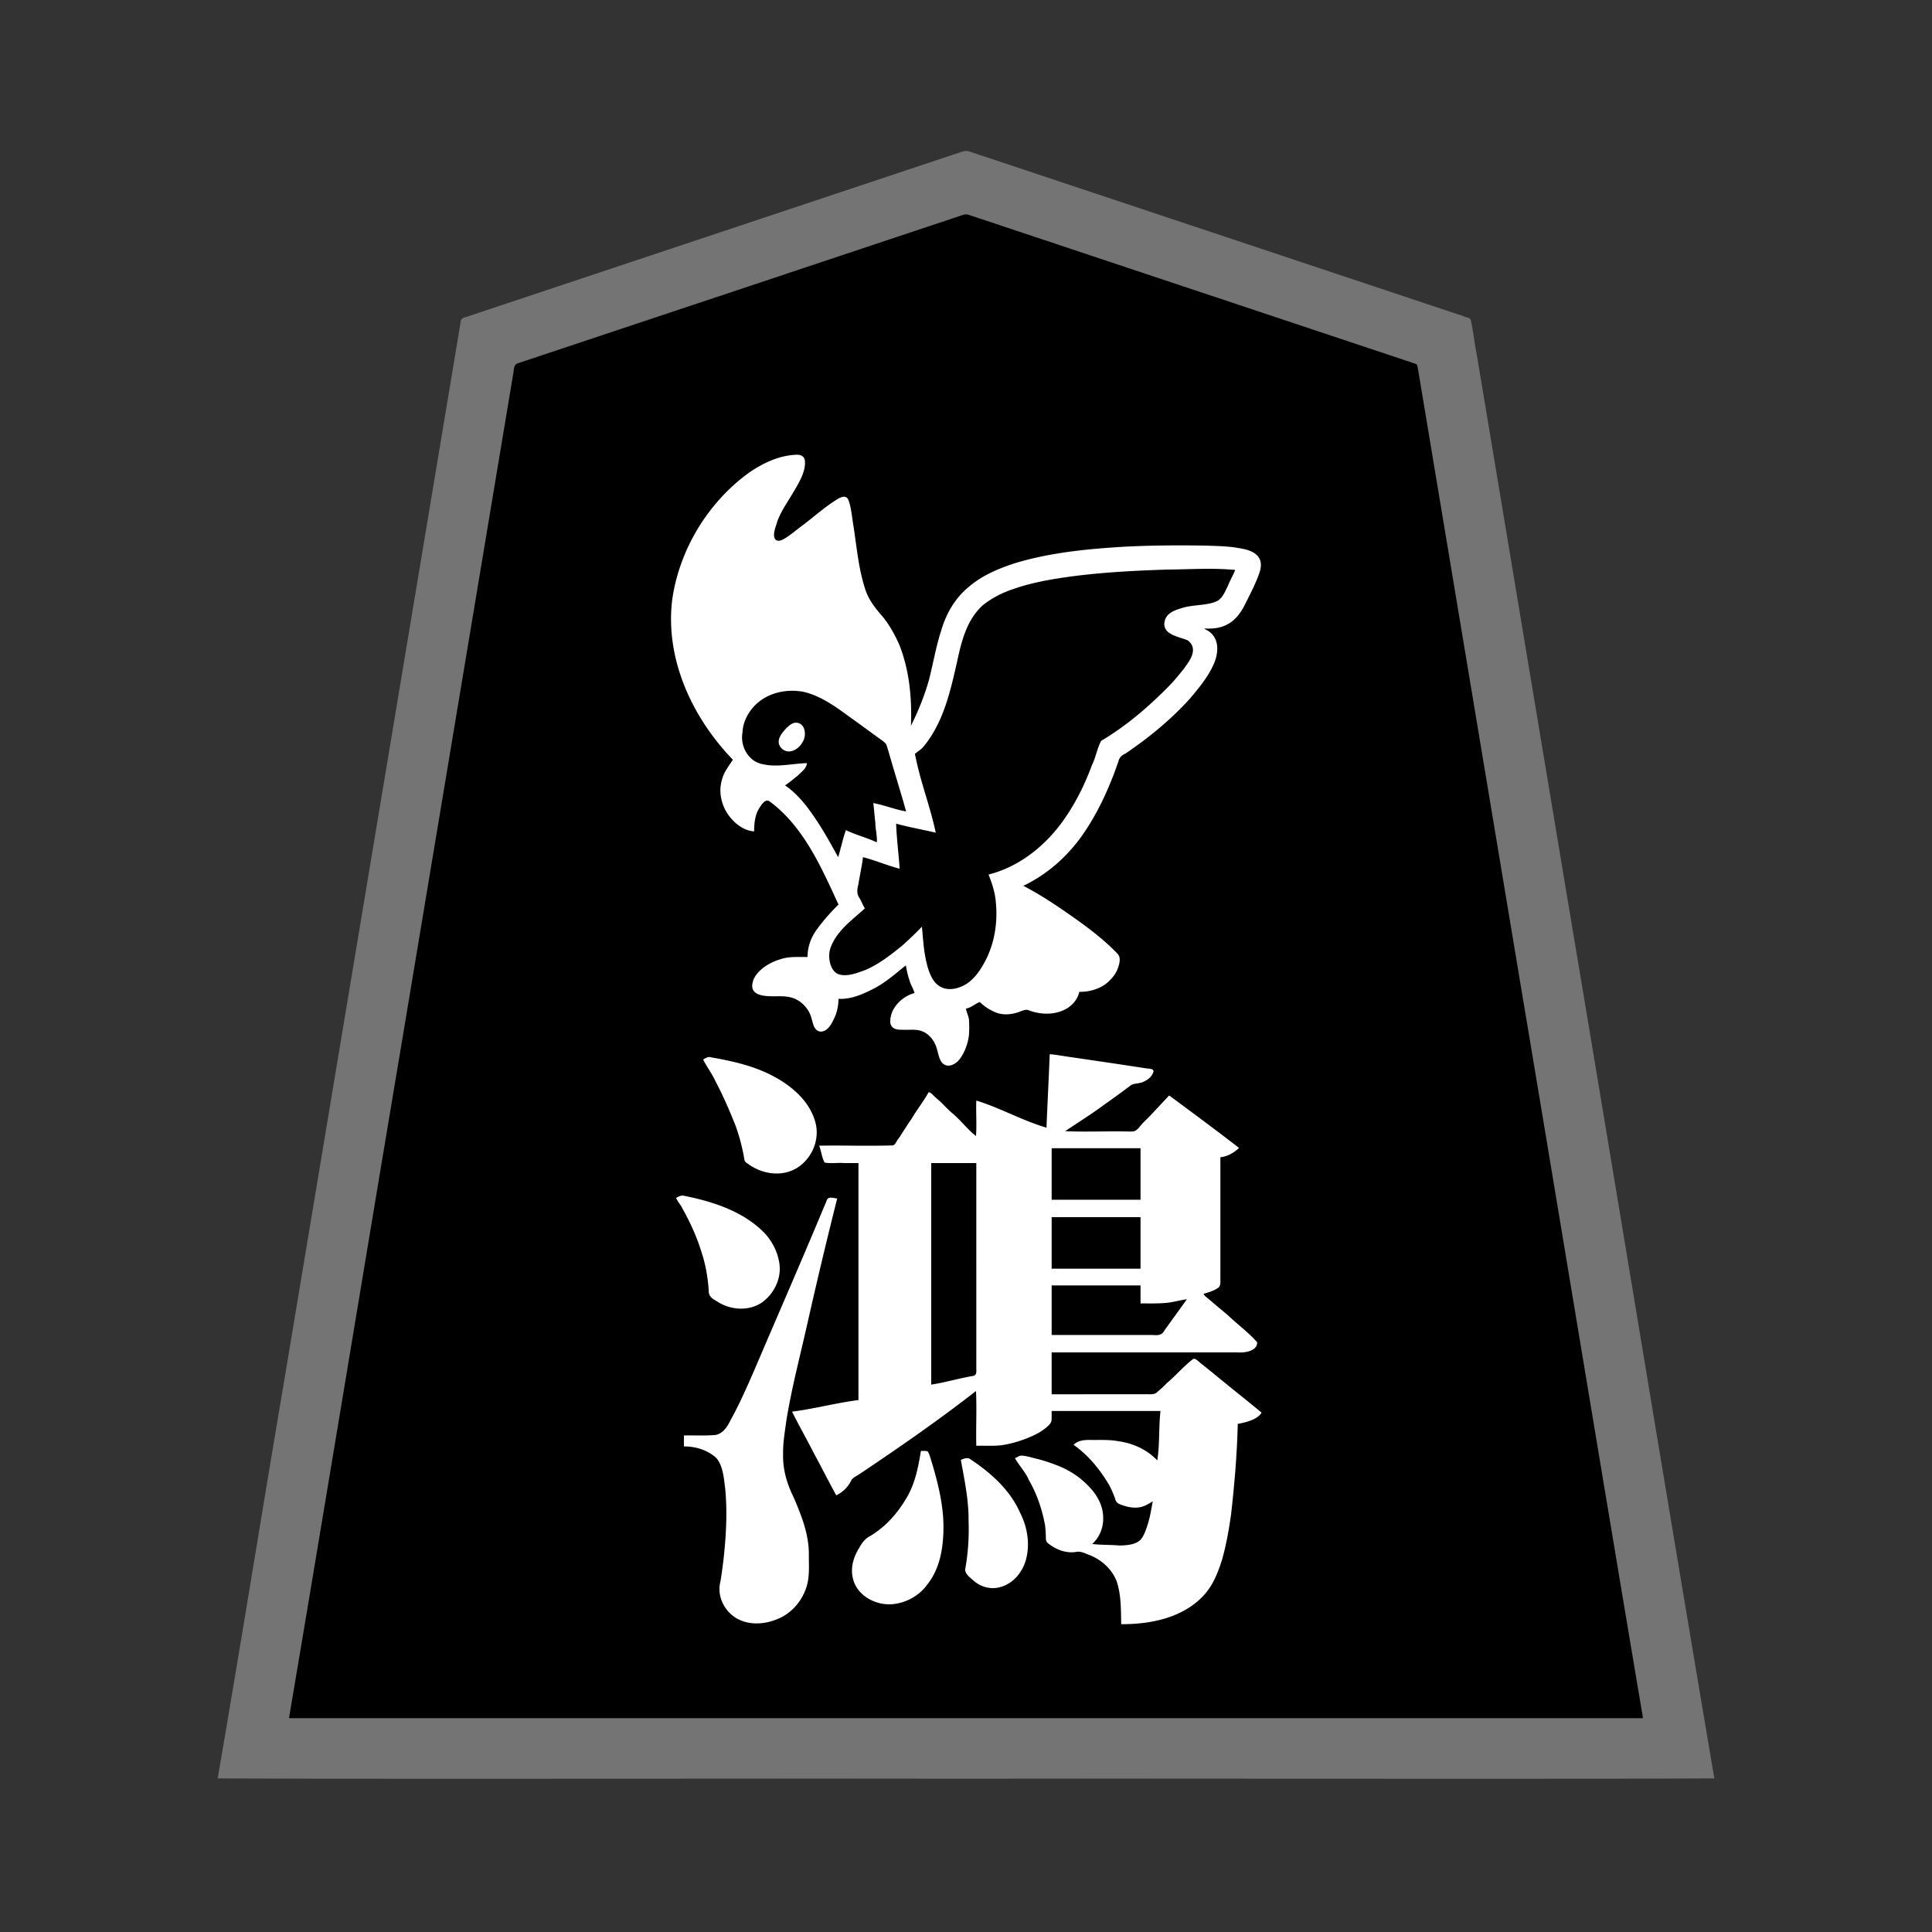 <svg xmlns="http://www.w3.org/2000/svg" width="3000" height="3000"><rect width="100%" height="100%" fill="#333333" stroke="none"/><path d="M338 2761.5c387.06 1.426 774.925-.26 1162.15.5 387.224-.76 774.71.926 1161.85-.5-77.265-456.459-152.125-914.01-228.874-1370.691-28.417-170.851-56.988-341.657-85.4-512.497-12.491-74.824-24.942-149.684-37.431-224.508-5.828-35.176-11.741-70.32-17.569-105.492-3.54-17.097-4.968-34.714-9.072-51.664-1.3-3.941-8.915-3.966-11.797-5.85-133.175-44.44-266.372-88.79-399.558-133.193-116.482-38.867-233.005-77.647-349.48-116.505-6.56-1.974-12.94-4.527-19.527-6.382-6.558-1.31-12.878 2.396-19.017 4.029-100.339 33.452-200.674 66.889-301.01 100.324-87.802 29.33-175.659 58.504-263.446 87.829-38.52 12.817-77.015 25.657-115.52 38.495-18.005 5.974-35.995 12.026-54 18-8.822 2.95-17.652 5.903-26.471 8.83-4.346 1.012-8.371 2.451-8.57 8.208-90.761 544.76-181.624 1089.514-272.367 1634.27-35.423 208.458-69 418.87-104.891 626.797m112-95c349.66 1.426 700.125-.26 1049.95.5 349.946-.76 700.184.926 1050.05-.5-71.115-419.63-139.844-840.338-210.448-1260.2-26.214-157.169-52.393-314.328-78.582-471.499a856355 856355 0 0 0-34.418-206.502c-5.388-32.32-10.783-64.67-16.17-96.99-2.588-15.664-5.232-31.299-7.827-46.958-.793-4.36-1.427-8.742-2.21-13.102-.428-4.863-4.85-6.193-8.474-7.135-122.028-40.638-244.03-81.373-366.052-122.014-106.682-35.522-213.343-71.109-320.006-106.667-6.525-2.525-11.758-.06-17.468 1.947-92.703 30.905-185.37 61.816-278.08 92.691-81.01 26.99-161.996 54.033-243 81-35.467 11.86-70.965 23.65-106.438 35.486-16.678 5.533-33.31 11.15-49.99 16.655-3.243 1.458-10.117 2.375-10.586 5.954-85.805 510.194-170.013 1020.748-255.437 1531.015-32.076 188.3-62.276 378.547-94.814 566.319" style="fill:#747474;fill-rule:evenodd;stroke:none"/><path d="M1136 1179.332c-2 5.47-6.886 9.454-9.084 14.876-10.514 17.77-12.268 44.612-2.98 61.633 7.913 18.552 28.83 36.366 48.064 36.159-.343-18.01 4.164-36.809 18.5-49 40.543 27.66 66.417 71.48 87.677 114.366 4.976 11.057 11.39 23.739 16.09 33.818 1.716 4.25 4.442 8.233 5.24 12.766-19.884 23.148-46.803 47.484-46.507 81.05-12.426.283-25.196-.916-37.409 2.122-16.441 4.298-32.607 12.307-42.853 26.383-4.854 6.438-7.501 16.95-4.631 24.085 3.766 7.897 15.02 9.753 22.614 10.124 12.105 1.086 24.562-1.023 36.46 2.102 11.062 2.736 20.208 10.38 26.371 19.72 4.997 7.207 6.368 17.504 9.24 24.786 2.578 7.034 8.748 9.917 15.381 8.207 9.628-1.5 15.4-14.739 18.698-21.383 4.132-9.157 6.043-19.154 6.129-29.146 20.306.99 39.21-7.74 56.785-16.931 16.227-9.805 32.006-20.914 45.715-34.069 3.2 13.398 6.09 27.55 13.5 39.5-12.438 4.29-25.897 13.784-31.946 24.44-5.53 8.876-12.72 33.545 7.242 34.812 15.158.867 36.118-4.043 49.665 11.739 5.409 5.863 8.695 13.466 10.687 21.085 2.099 7.346 3.32 17.625 11.484 22.08 20.11 5.98 28.238-12.847 34.806-27.112 5.523-15.928 6.94-37.03 3.015-52.082-.689-2.827-2.37-5.873-2.953-8.462 4.117-.483 7.595-3.102 11.334-4.68 3.497-1.425 7.646-5.005 10.51-2.715 11.163 8.5 23.469 17.16 38.357 16.376 6.197.436 12.311-.44 18.191-2.373 4.43-1.035 9.216-3.707 13.383-4.164 8.01.618 15.353 5.524 23.602 5.269 13.312 1.32 27.316.331 39.174-6.574 10.51-5.658 18.868-15.266 21.449-27.139 16.126.761 35.456-5.63 45.894-16.394 5.836-5.562 11.073-11.99 13.725-19.717 2.964-7.679 5.23-18.514.231-24.268-18.093-19.225-39.017-35.58-60.366-51.014-27.036-19.62-55.019-38.386-84.484-54.107 38.845-18.839 71.3-49.311 94.906-85.361 18.122-27.393 32.19-57.158 43.938-87.756 2.2-6.036 4.298-12.087 6.562-18.088 2.214-9.844 15.127-15.317 24.342-22.149 33.263-23.29 63.505-50.617 90.646-80.68 12.42-14.533 25.963-32.798 33.166-48.906 7.438-16.316 10.43-44.007-10.56-55.06 13.293-1.063 27.701-2.057 38.537-11.17 16.021-12.5 23.321-32.171 32.101-49.684 7.358-17.986 21.78-40.997 6.633-56.215-12.7-10.587-33.53-11.156-47.662-12.62-18.807-1.68-37.75-1.628-56.61-1.811-54.301-.294-108.692.566-162.7 6.588-31.56 2.836-62.74 8.327-93.437 16.045-42.702 11.05-87.186 30.214-112.544 68.392-26.305 38.726-27.164 87.675-41.704 130.644-5.868 17.87-12.599 35.54-21.114 52.331-1.141-40.857-3.158-83.072-19.722-121.352-6.837-14.896-14.733-29.323-25.122-42.088-9.969-11.631-20.113-23.643-25.508-38.195-10.514-28.693-14.493-64.691-18.344-92.224-1.92-13.586-3.703-27.202-6.253-40.678-1.641-5.766-2.94-14.971-9.683-15.236-11.284-.085-21.83 10.87-30.704 16.232-17.032 13.348-33.777 27.107-51.141 40.013-3.765 2.931-7.634 5.708-11.672 8.239-3.535 1.738-7.809 5.052-12.273 2.965-7.05-5.84.243-19.95 1.66-26.313 5.558-15.846 15.433-29.594 23.906-43.903 6.932-12.494 16.323-27.145 18.91-40.225.87-6.645 1.258-15.466-3.242-19.725-5.574-3.473-12.475-2.394-18.61-1.892-22.522 2.364-43.576 12.236-62.312 24.442-55.919 38.098-96.181 97.573-115.647 161.892-15.195 52.47-12.183 109.45 6.011 160.774 17.033 47.097 44.579 90.525 79.246 126.606m-86.528 681.784c25.096 44.162 48.113 92.607 50.076 144.595-.353 7.773 4.85 11.334 10.618 14.696 18.544 12.516 43.488 17.434 64.653 8.147 20.192-8.957 34.8-30 36.63-51.943 1.863-17.366-3.956-34.8-12.76-49.504-13.09-19.827-36.408-36.315-55.753-45.646-22.64-11.516-47.36-18.558-72.071-23.988-5.699-1.224-12.98-4.194-19.255.462-1.486.812-2.418 1.63-2.138 3.18M1061 2247c18.27-.061 37.163 5.615 50.665 18.294 10.46 13.428 11.36 31.555 13.486 47.665 3.227 33.823 1.4 68.078-2.057 101.793-1.29 14.046-3.626 27.948-5.695 41.881-6.866 25.087 9.697 51.735 33.107 61.046 21.22 8.756 49.377 3.053 66.95-7.052 16.204-9.58 28.677-24.763 34.891-42.515 6.453-18.104 4.403-37.696 4.646-56.49-.048-30.737-11.646-59.565-23.481-87.311-10.526-20.903-17.218-43.834-16.511-67.412-.238-17.55 3.111-34.864 5.381-52.177 8.286-50.535 21.554-100.1 32.694-150.032 7.227-32.243 15.011-64.332 22.382-96.532 3.871-16.828 8.211-33.544 12.117-50.352 2.879-15.62 9.68-33.33 11.425-47.806-7.066-.575-16.51-5.413-19.077 5.201-2.906 7.058-5.93 14.063-8.976 21.049-27.312 65.378-55.5 130.383-83.453 195.488-14.158 32.236-27.115 65.03-42.672 96.625-4.035 8.285-8.19 16.463-12.718 24.47-4.845 10.814-13.006 24.721-28.835 24.729-14.729.968-29.535.054-44.269.438zm30-603c.254 6.197 5.946 11.68 8.195 16.53 21.784 39.984 42.606 81.546 52.859 126.242 2.162 5.822 1.51 14.045 4.208 18.043 15.129 13.811 35.859 19.62 55.89 18.074 20.097-1.282 38.676-13.441 48.098-31.205 10.934-18.067 11.292-41.739 3.078-60.797-11.614-28.03-36.466-47.073-62.228-61.265-27.172-13.995-57.219-21.942-87.146-27.301-4.064-.611-8.101-1.568-12.201-1.907-3.963-.936-7.885 2.752-10.753 3.586m163-460c.753 8.472-7.705 15.473-13.177 20.476-5.982 5.37-12.752 9.796-18.823 15.024 18.18 13.914 32.739 31.64 45.165 50.78 11.915 18.377 23.476 37.17 33.335 56.72 3.37-4.659 3.549-12.958 6.102-19.16 1.744-6.422 3.795-13.949 5.398-19.84 16.659 4.73 32.467 12.806 49 18-2.431-19.94-3.575-40.063-6-60 17.143 1.425 32.93 10.2 50 12-6.866-26.585-15.77-52.75-23.2-79.198-2.802-8.81-5.027-22.388-11.755-27.015-27.507-19.575-54.324-40.152-82.51-58.749-14.665-8.768-30.523-17.34-47.938-18.751-17.512-1.387-35.708 1.083-51.085 10.103-24.104 13.612-46.901 50.36-28.643 83.164 9.097 16.676 26.27 19.27 43.255 20.358 17.062.136 33.885-3.53 50.876-3.912m-45.942-32.228c-.26 9.264 8.175 16.598 16.886 16.14 10.69.125 19.51-8.065 23.684-17.241 4.343-9.578 3.992-28.65-12.07-29.588-7.134-.602-14.871 6.509-18.728 10.901-4.626 5.619-9.938 11.741-9.772 19.788M1514.5 2162c1.426 27.812-.26 56.091.5 84 13.044-.398 26.184.61 39.18-.632 17.9-2.159 35.06-7.925 51.421-15.26 7.431-3.493 14.62-7.765 20.828-13.16 3.344-2.952 7.013-6.32 7.416-11.046.314-4.634.048-9.27.155-13.902h167c-2.083 12.153-.635 24.723-2.115 36.963-.673 6.183-1.291 12.35-1.364 18.574-.788 5.735.37 13.037-2.021 17.463-16.594-20.049-44.153-26.959-68.71-29.441-14.296-.73-28.686-.679-42.99-.244-6.448-.07-12.474.46-17.05 7.05-1.118 2.606 3.898 5.043 5.223 6.606 2.544 1.868 5.067 3.791 7.38 5.93 20.187 19.127 38.51 40.916 48.978 67.022 2.168 4.611 2.481 11.95 8.852 14.333 16 8.246 35.83 7.738 50.817-2.006-1.207 11-4.605 23.742-7.398 33.452-2.47 7.454-5.068 15.076-9.826 21.457-8.083 8.721-23.486 9.697-33.43 9.608-12.672-1.266-25.807-.499-38.346-2.267 21.676-21.926 18.56-59.729-.76-81.932-14.23-17.991-33.643-31.368-54.84-39.766-11.106-4.41-22.456-8.24-34.095-10.986-5.72-1.505-12.494-3.214-17.822-4.214-3.071-.412-6.27-.814-9.274.16-2.496.843-4.58 2.733-7.209 3.238.386 6.33 7.754 12.095 10.976 18.458 14.082 20.771 26.097 48.18 31.993 70.4 2.939 10.49 4.686 21.261 4.945 32.144.254 3.873-.76 9.67 2.749 12.775 12.261 10.056 28.51 16.753 44.619 14.253 6.28-1.35 12.226 1.043 17.895 3.63 19.477 7.018 36.616 21.471 44.44 40.918 7.532 21.556 6.891 44.958 7.383 67.422 45.492.602 95.695-8.888 128.731-43.235 16.097-16.684 24.457-38.75 30.924-60.501 6.014-22.78 10.118-45.975 13.267-69.313 5.203-45.824 8.957-91.833 10.078-137.951 9.919-1.496 19.739-4.443 28.493-9.394 3.051-2.2 10.536-6.904 7.116-10.814-3.304-3.77-7.774-6.327-11.46-9.676-10.028-8.157-20.022-16.307-30.055-24.441-15.321-12.457-30.526-25.049-45.969-37.354-7.06-5.102-15.075-17.084-24.305-7.499-6.95 7.335-14.457 14.015-21.922 20.78-5.34 5.611-11.403 10.416-16.873 15.873-4.941 4.7-9.813 9.607-15.327 13.645-6.334 1.691-13.428.362-19.952.88H1634v-63h288c12.302.53 30.069-1.52 31.512-15.299.16-4.074-5.335-7.388-8.208-10.633-24.132-22.223-48.887-43.793-74.304-64.568 4.803-3.377 13.32-3.882 19.058-8.129 6.964-3.51 6.301-10.35 5.942-16.582V1798c7.87-1.102 15.614-4.085 21.913-8.93 2.092-1.88 8.653-5.37 5.722-8.264-2.401-2.764-5.547-4.777-8.355-7.083-8.168-6.062-16.235-12.243-24.396-18.303-16.105-12.142-32.305-24.172-48.41-36.314-8.342-5.748-15.944-12.595-24.498-18.017-4.217-2.56-9.113 5.27-11.594 7.426-3.123 4.04-6.947 7.436-10.484 11.087-7.952 8.77-15.999 17.437-24.495 25.704-2.938 3.407-5.656 7.132-9.483 9.624-8.125 2.354-17.46.142-25.863 1.07-25.924-.76-52.262.926-78.057-.5 19.851-13.19 39.886-26.309 59.231-40.293 7.286-5.179 14.556-10.39 21.747-15.677 6.665-4.184 13.57-10.402 19.592-14.325 11.773-3.866 29.263-3.233 33.793-21.183 1.538-6.476-8.85-5.092-12.488-6.201-37.363-5.856-74.805-11.22-112.205-16.785-12.536-1.357-27.082-4.832-38.67-5.036-1.486 37.992-3.514 76.017-5 114-18.366-6.763-36.425-14.665-54.714-21.697-9.04-3.6-18.069-7.155-27.014-10.98-8.896-2.604-18.59-8.95-27.272-9.323-.733 17.897.9 36.215-.5 54-12.216-11.435-23.23-24.207-35.82-35.234-6.415-5.497-11.981-11.946-18.146-17.695-3.177-2.854-6.619-5.39-9.51-8.546-2.642-2.968-5.843-5.828-10.024-5.525-7.588 13.73-19.331 28.772-26.557 41.32-7.037 10.046-13.458 20.495-20.147 30.752-3.3 3.225-4.76 9.86-9.176 10.508-37.964 1.198-76.118-.218-114.12.42 1.063 8.515 4.746 16.579 6.629 24.917 1.354 5.347 7.94 3.777 12.087 4.083H1332v366c-34.556 4.417-68.445 13.583-103 18 1.393 8.626 8.816 16.767 11.543 24.087 13.924 28.098 29.717 55.184 43.637 83.277 3.802 6.879 7.57 13.744 11.008 20.818 2.586 6.068 11.158.55 14.372-2.366 3.087-2.888 6.711-6.396 8.903-9.606 2.784-5.305 5.573-11.43 12.457-14.467 5.218-3.07 10.242-6.477 15.254-9.852 56.89-39.122 114.506-77.565 168.326-120.891m-81.5-724c.05 13.82 1.804 27.603 3.87 41.238 3.383 18.376 7.067 40.25 23.753 51.778 16.614 10.204 40.633-1.827 51.413-14.827 19.678-21.779 29.76-50.578 33.157-79.314 1.158-13.57 1.273-29.658-.837-41.987-.98-6.788-2.585-13.457-4.571-20.013-1.497-5.69-5.459-12.948-5.785-17.875 45.568-11.488 84.52-41.745 112.378-78.866 20.596-27.726 36.328-58.849 48.25-91.203 5.116-12.279 8.763-25.31 13.727-37.579 39.27-22.31 73.826-52.927 105.62-84.827 8.205-8.232 15.363-17.399 22.792-26.312 7.45-9.864 25.327-31.942 5.359-43.423-14.01-5.7-39.343-7.635-34.617-31.109 2.602-13.18 16.774-17.471 26.752-20.48 17.384-5.634 40.09-3.591 55.32-11.158 8.048-4.83 11.483-13.9 15.347-21.879 3.147-7.99 8.32-16.825 11.072-24.164-28.85-3.54-58.054-.813-87.026-.986-50.06 1.262-100.144 3.547-149.911 9.227-35.149 4.527-70.612 9.606-104.217 21.317-25.202 7.804-49.448 21.447-63.787 44.33-11.112 16.26-15.615 35.583-20.51 54.297-7.04 29.31-12.233 59.327-23.303 87.502-5.283 13.428-10.48 27.107-18.484 39.213-6.685 12.252-15.687 23.434-27.762 30.6 6.067 20.256 11.143 40.898 17.056 61.213 3.028 10.29 5.525 20.752 8.605 31.023 2.033 9.83 6.779 20.993 7.339 30.264-20.939-2.65-41.139-9.86-62-13 2.728 22.901 3.684 46.042 6 69-10.073-1.23-19.2-6.66-29.122-8.606-9.033-3.298-18.56-5.613-27.378-9.394-2.724 13.245-4.589 26.893-7.244 40.19-1.095 5.886-3.2 13.102-.582 17.892 2.517 4.537 5.094 9.024 7.256 13.746.972 2.334 2.836 5.19 2.499 7.638-5.233 6.239-14.704 12.276-21.509 19.18-11.7 11.409-23.247 23.688-30.059 38.803-4.81 11.07-3.44 27 2.94 36.102 6.102 9.044 17.845 8.199 26.299 6.558 27.5-6.328 51.693-22.07 73.103-39.918 6.325-5.761 13.008-11.135 19.167-17.06l9.363-9.364c3.055-2.742 6.278-7.27 10.267-7.767m-4 814c-3.81 23.352-8.31 47.196-19.68 68.295-9.711 17.68-22.046 34.03-37.016 47.637-6.841 5.888-14.003 11.379-21.752 16.018-14.228 7.48-21.73 26.563-26.633 39.403-3.745 14.624-2.29 30.704 5.807 43.662 15.703 22.841 47.019 29.852 72.531 22.02 18.87-5.4 33.947-18.84 44.15-35.2 16.258-25.387 19.88-56.448 19.593-85.885-.306-30.596-7.371-60.76-15.598-90.038-2.896-7.975-4.672-18.259-8.689-24.996-4.006-1.538-8.55-.588-12.713-.916m-14-1130.562c.342.41.631.299 1 .062-.32-.203-.644-.43-1-.062M1447 2149c11.667-2.61 23.408-5.087 35.117-7.526 8.876-1.702 17.631-4.029 26.508-5.71 8.304-.458 6.365-10.915 6.375-16.142V1807h-68zm44 117c-.065 7.66 2.968 14.879 4.057 22.349 5.533 28.93 8.022 58.436 7.943 87.853a222 222 0 0 1-1.685 33.674c-.7 9.428-2.797 18.695-3.838 28.069-.46 7.021 8.345 12.827 13.737 17.816 10.56 9.16 25.073 13.299 38.81 10.527 20.47-3.07 36.216-19.971 42.607-38.884 7.003-20.29 5.161-46.397-1.547-64.61-14.124-41.666-46.774-73.665-82.604-97.41-5.486-4.561-11.614-1.977-17.48.616m143-404h136v-78h-136zm0 107h136v-78h-136zm0 103h152.4c6.488-.156 15.462 1.884 19.563-5.461 10.841-16.043 23.423-31.28 33.787-47.539-22.74 6.284-46.354 6.768-69.75 6v-28h-136z" style="fill:#fff;fill-rule:evenodd;stroke:none"/><path d="M449 2666.5v1.5h2102v-1.5c-63.81-378.768-126.215-757.87-189.705-1136.696-47.349-283.998-94.654-568.016-142-852-4.398-26.67-8.911-53.338-13.325-80.003-1.118-6.656-2.232-13.342-3.35-19.985-.571-3.586-1.119-7.183-2.096-10.662-1.288-2.958-6.82-3.128-9.193-4.54-101.51-33.828-203.017-67.663-304.512-101.514a746151 746151 0 0 1-266.522-88.84c-39.072-12.89-78.06-26.135-117.144-38.98-4.713-1.335-9.273 1.032-13.839 2.453-144.507 48.104-288.95 96.378-433.449 144.467-54.18 18.08-108.385 36.116-162.566 54.195-23.808 7.923-47.625 15.882-71.434 23.805-5.676 1.96-11.407 3.738-17.06 5.726-6.564 1.113-6.72 8.744-7.34 13.268C740.08 921.349 682.77 1265.54 625.383 1609.692 566.339 1961.663 508.308 2314.864 449 2666.5m689-1486.832c-6.01 9.562-13.69 18.737-16.638 30.035-5.694 17.591-2.125 36.91 7.36 52.314 9.254 14.466 24.43 27.676 42.278 28.983.094-11.29.987-22.883 6.267-33.128 4.031-6.64 10.43-18.852 18.22-13.185 52.73 39.479 79.891 102.132 106.513 159.898-11.29 10.856-23.338 24.82-31.893 36.353-10.101 12.862-16.322 28.597-16.107 45.062-12.426.283-25.196-.916-37.409 2.122-16.441 4.298-32.607 12.307-42.853 26.383-4.755 6.475-7.89 17.252-3.827 23.47 4.749 7.336 15.866 8.442 23.564 8.856 11.72.767 23.728-1.022 35.2 2.118 10.67 2.815 19.536 10.127 25.577 19.155 5.163 7.21 6.32 16.106 9.115 24.25 2.14 5.495 6.952 11.4 14.76 8.945 9.498-2.412 14.947-15.397 17.967-21.69 3.992-9.018 5.864-18.788 5.906-28.609 20.698 1.03 39.83-8.07 57.712-17.411 17.049-9.491 31.782-22.335 46.788-34.589 1.599 7.27 2.685 14.82 5.35 21.862 1.453 7.02 6.999 15.407 8.15 21.138-20.144 5.274-39.957 25.456-37.32 47.647 2.884 9.482 12.222 9.366 19.038 9.351 8.248.462 18.197-.783 25.638.98 11.186 2.458 19.99 11.007 24.628 21.216 3.977 8.018 4.484 17.319 8.404 25.353 7.938 14.915 24.44 6.85 31.18-3.868 7.16-10.481 11.536-22.776 12.996-35.34.577-7.329.526-14.765.18-22.095.003-6.377-4.335-14.103-4.744-19.244 7.88-.851 14.875-8.17 21.677-10 7.668 7.988 19.391 14.793 29.051 17.652 8.964 2.226 18.403 1.641 27.182-.905 6.467-1.46 13.346-6.284 18.865-4.192 18.585 7.166 40.9 8.005 58.736-1.952 10.057-5.713 17.972-15.11 20.489-26.603 16.126.761 35.456-5.63 45.894-16.394 5.836-5.562 11.073-11.99 13.725-19.717 2.819-7.538 5.372-17.113-.449-23.075-17.93-18.691-38.353-34.826-59.324-49.96-27.896-19.911-56.354-39.617-86.846-55.354 39.528-18.78 72.705-49.394 96.649-85.961 18.45-27.75 32.635-57.995 44.537-89.035 2.213-6.054 4.294-12.176 6.561-18.194 1.153-6.05 5.32-9.767 10.808-12.129 36.319-24.68 70.726-52.746 100.156-85.428 13.858-16.26 27.741-33.125 36.664-52.757 8.009-17.354 11.258-44.805-14.375-55.496l1.438-.5c11.219.365 22.835-.447 33.024-5.769 14.042-6.571 23.237-20.09 29.705-33.564 7.283-14.295 14.553-28.62 20.215-43.64 3.033-8.02 6.11-18.827-.138-28.02-8.588-11.387-24.654-12.872-37.547-15.059-15.141-2.04-30.45-2.233-45.69-2.747-42.48-.664-85.026-.417-127.448 1.857-56.7 3.521-114.014 9.092-168.58 25.793-25.378 8.363-50.848 19.12-71.195 36.925-20.55 16.943-34.371 40.587-41.85 65.923-8.364 25.464-12.801 51.965-19.372 77.878-6.96 24.641-16.6 48.578-28.062 71.423 1.708-42.063-2.248-85.672-17.843-125.315-6.94-15.855-15.372-31.07-26.334-44.531-10.729-12.097-20.937-25.074-26.245-40.549-10.568-31.325-13.502-64.538-18.351-97.004-2.567-13.877-3.589-30.821-8.197-43.03-3.269-8.117-10.984-5.189-16.563-1.845-20.318 12.268-37.85 28.544-56.834 42.657-8.552 6.27-16.557 13.36-25.674 18.816-3.555 1.981-8.455 4.983-13.37 2.493-7.384-6.545.18-21.808 1.824-28.826 6.275-17.15 17.221-32.006 26.276-47.682 7.856-13.193 17.488-29.954 16.76-44.6.177-9.475-7.227-12.13-14.73-11.41-26.496 1.439-51.333 13.284-72.733 28.218-63.552 46.26-107.982 119.693-118.767 197.635-11.028 91.959 31.52 182.782 94.281 247.641m-88 680.634c2.014 5.677 7.45 11.003 9.57 16.143 12.307 21.835 22.745 44.672 29.987 68.727 6.287 19.044 9.65 39.012 10.952 58.967-.376 8.484 5.379 12.47 11.823 15.979 20.575 14.046 49.257 16.686 70.56 2.568 20.274-14.478 32.244-40.375 26.494-65.248-2.974-15.539-10.762-29.896-21.158-41.65-32.811-34.328-79.916-49.698-125.12-58.777-5.24-1.572-8.963.86-13.108 2.989zM1062 2246c18.147-.112 36.755 5.58 50.317 17.931 10.787 12.682 11.852 33.283 13.78 47.488 3.237 33.662 1.692 67.786-1.687 101.372a766 766 0 0 1-5.623 42.466c-6.617 24.496 7.771 50.922 31.135 60.703 20.903 8.913 45.581 4.742 65.133-5.555 16.467-9.174 29.24-24.312 35.762-41.95 7.106-17.808 4.966-37.409 5.175-56.04-.102-30.66-11.666-59.422-23.48-87.104-10.526-20.896-17.222-43.852-16.511-67.429-.385-17.725 2.823-35.208 5.151-52.697 8.19-50.29 21.256-99.64 32.378-149.311 14.747-65.13 30.122-130.144 46.47-194.874-6.387-.463-14.637-4.657-16.876 4.697-2.417 6.06-5.153 11.974-7.622 18.011-27.493 65.717-55.785 131.084-83.956 196.502-14.017 32.683-27.705 65.54-42.976 97.637-4.278 8.408-8.275 16.978-13.009 25.14-5.405 11.084-13.148 25.682-28.756 25.53-14.911 1.035-29.885.092-44.805.483zm30-600.5c5.797 11.697 14.072 22.327 19.424 34.353 11.557 21.63 21.104 44.157 30.242 66.873 6.659 17.792 11.312 36.265 14.453 54.97.63 2.952 4.434 4.597 7.047 6.71 21.412 14.905 51.113 19.383 74.326 5.2 22.285-13.836 34.81-41.411 29.485-67.355-7.45-33.651-34.903-58.106-63.897-73.875-30.298-16.833-64.824-24.621-98.628-30.466-4.56-1.957-9.263 1.603-12.452 3.09zm161-460.5c-.404 8.201-9.65 14.668-14.8 19.835-6.404 4.827-12.37 10.452-19.2 14.665 19.782 13.598 34.581 32.772 47.711 52.574 12.833 18.9 23.745 39 34.789 58.926 4.273-13.87 7.144-28.349 12-42 15.377 7.51 32.505 11.686 48 19 .815-9.961-2.202-20.346-2.264-30.386-1.267-10.185-1.823-20.455-3.236-30.614 17.22 3.238 33.726 9.978 51 13-7.978-28.947-17.131-57.563-25.4-86.424-1.57-5.422-3.052-10.862-4.868-16.203-1.815-4.63-7.29-7.547-10.67-10.265-15.07-10.71-29.791-21.92-44.932-32.51-22.166-16.285-45.109-33.321-72.307-40.08-28.028-5.796-59.632 1.578-79.087 23.409-9.259 10.794-16.204 24.31-16.71 38.8-4.268 21.622 9.037 46.206 31.796 49.978 22.53 5.082 45.58-1.134 68.178-1.705m-43.868-33.037c.215 8.627 8.563 15.478 16.764 14.84 10.08-.769 18.072-8.817 21.948-17.604 4.304-9.212 2.332-27.881-13.36-26.954-6.658 1-13.307 8.026-16.619 11.958-4.12 5.051-8.734 10.696-8.733 17.76M1230 2192.25c10.804 21.644 22.89 42.958 33.908 64.548 11.733 21.59 22.814 43.69 34.592 65.202 10.437-5.055 18.763-13.395 23.73-23.99 2.959-4.05 7.807-6.046 11.83-8.747 30.937-20.618 61.62-41.604 91.985-63.039 30.26-21.465 60.208-43.397 89.455-66.224 1.426 28.208-.26 56.729.5 85 12.781-.354 25.646.613 38.367-.777 17.455-2.4 34.254-7.856 50.234-15.115 7.431-3.493 14.62-7.765 20.828-13.16 3.344-2.952 7.013-6.32 7.416-11.046.314-4.634.048-9.27.155-13.902h169c-2.931 25.467-.973 51.34-5 76.734-15.234-16.341-36.97-26.398-59.115-29.606-12.307-2.388-24.895-2.253-37.35-2.128-11.668.02-24.794-1.306-33.535 7.5 23.434 16.495 41.899 39.241 56.1 63.894 3.158 6.232 6.33 13.81 8.49 19.829 1.275 6.21 5.751 8.331 11.054 9.94 8.14 2.96 16.897 4.677 25.562 3.548 8.088-.911 15.107-5.432 21.794-9.461-2.173 11.307-3.838 22.821-7.206 33.867-2.582 8.217-5.173 16.596-10.113 23.773-7.114 9.95-23.85 10.784-34.57 10.96-13.949-1.268-28.274-.708-42.111-2.35 11.764-10.658 17.871-26.508 16.977-42.221-.26-15.533-7.495-30.111-17.325-41.735-14.405-17.014-33.012-30.023-53.808-37.975-10.783-4.183-21.709-7.985-32.988-10.614-5.555-1.463-11.13-2.916-16.755-4.086-2.856-.475-5.895-.948-8.737-.149-2.6.738-4.663 2.785-7.364 3.28 6.188 11.779 16.527 21.663 21.658 34.26 12.538 21.561 20.555 45.61 25.073 70.024.725 5.076.91 10.198 1.204 15.308.25 3.962-.841 9.22 3.116 12.544 12.473 10.155 28.66 16.475 44.855 13.501 6.271-.916 12.165 1.94 17.801 4.24 19.447 7.043 36.36 21.692 44.068 41.104 7.333 21.472 6.767 44.675 7.225 67.019 44.832.223 94.204-9.363 126.731-43.235 15.877-16.397 24.118-38.083 30.607-59.45 6.098-22.391 10.136-45.274 13.303-68.247 5.327-46.507 9.208-93.249 10.359-140.068 13.22-2.388 30.711-6.924 37-17.5-22.745-18.878-46.007-37.158-68.826-55.947a2430 2430 0 0 0-26.001-21.043c-3.154-2.298-8.58-8.583-11.859-6-14.58 11.196-26.55 25.593-40.684 37.36-4.804 5.245-10.138 9.882-15.554 14.448-4.399 4.024-12.86 2.229-19.333 2.682H1633v-65h288.6c11.727.905 30.884-2.27 30.527-15.745-12.436-14.127-27.727-25.644-41.567-38.316-6.837-6.527-14.399-12.26-21.52-18.455-3.522-2.967-6.996-5.979-10.567-8.879-2.886-2.958-8.507-6.103-9.473-9.605 7.695-2.247 17.338-5.037 23.11-9.865 3.668-2.978 2.828-8.996 2.89-13.148V1797c11.086-1.255 21.03-6.939 29-14.5-35.686-27.658-72.315-54.613-108.5-81.5-9.593 10.131-20.696 22.173-29.505 31.46-3.796 3.95-7.777 7.718-11.58 11.652-3.246 3.463-5.977 7.452-9.667 10.498-3.568 3.107-8.58 2.295-12.998 2.39-32.499-.76-65.369.926-97.75-.5 20.152-13.69 40.986-26.512 60.536-41.118 7.464-5.236 14.89-10.53 22.237-15.925 6.66-4.667 13.08-9.635 19.564-14.526 5.942-3.426 14.411-1.795 21.41-6.315 4.9-2.07 10.323-6.697 12.628-12.519 3.314-7.113-5.529-6.35-10.312-7.113-38.663-6.018-77.413-11.608-116.109-17.333-11-1.319-23.804-4.088-33.954-4.651-1.486 37.992-3.514 76.017-5 114-37.293-10.701-71.864-30.814-109-42-.726 18.264.893 36.81-.5 55-13.304-10.269-23.44-24.233-36.31-35.036-6.637-5.348-12.252-11.848-18.425-17.695-2.955-2.982-6.399-5.426-9.366-8.376-2.75-2.537-5.77-6.492-9.399-6.893-7.588 13.73-19.331 28.772-26.557 41.32-7.037 10.046-13.458 20.495-20.147 30.752-3.3 3.225-4.76 9.86-9.176 10.508-37.964 1.198-76.118-.218-114.12.42 3.247 8.484 4.498 19.695 8.456 26.184 9.93 1.926 20.47-.022 30.54.816H1333v368c-34.556 4.417-68.445 13.583-103 18zM1431.5 1439c1.818 16.867 2.453 34.149 6.159 50.83 2.394 11.748 5.714 23.771 12.773 33.686 12.515 16.868 33.604 14.335 49.583 4.758 15.074-9.704 24.754-25.466 32.432-41.158 12.947-27.368 17.081-59.036 13.58-88.95-1.374-13.969-5.912-27.24-11.027-40.166 45.568-11.488 84.52-41.745 112.378-78.866 20.596-27.726 36.328-58.849 48.25-91.203 6.022-12.147 8.372-27.222 14.365-37.622 38.996-23.103 73.697-52.943 105.377-85.18 8.09-8.3 15.404-17.362 22.695-26.356 7.984-11.216 24.103-30.425 6.396-44.281-11.19-5.49-40.744-8.317-36.004-29.637 2.551-13.277 16.744-17.645 26.804-20.654 17.597-5.825 40.93-3.346 56.163-11.673 7.814-5.46 11.161-14.714 15.257-22.868 3.28-8.416 8.06-16.289 11.319-24.66-35.241-3.313-70.804-.838-106.15-.557-58.504 1.962-117.222 5.062-175.041 14.683-21.165 3.59-42.234 8.142-62.508 15.275-17.214 5.404-36.192 15.31-48.83 25.993-24.112 22.222-32.394 54.878-38.985 85.645-10.478 46.259-21.17 95.297-52.189 133-3.691 4.692-9.1 7.66-13.495 11.471 7.37 41.128 23.715 81.388 32.198 122.49-20.347-4.865-41.406-8.427-61.5-14 .724 22.454 4.16 49.335 5.5 70-19.234-5.035-37.774-13.037-57-18-1.565 14.065-4.913 27.94-7.075 41.917-1.723 6.858-3.11 14.68 1.255 20.873 3.511 5.255 5.31 11.495 8.82 16.71-20.04 18.442-44.884 35.496-53.896 62.857-3.895 12.9-.397 32.571 11.395 38.797 13.067 5.706 30.76-1.314 42.85-5.81 20.926-8.525 41.95-25.263 57.832-38.169 10.429-9.396 20.628-18.991 30.319-29.175m-1.5 814c-3.8 23.53-8.41 47.542-19.926 68.762-9.758 17.632-22.143 33.982-37.164 47.505-6.87 5.86-14.037 11.333-21.801 15.969-7.387 3.49-13.19 11.159-16.558 17.736-8.482 13.39-13.764 29.215-10.76 45.16 5.04 29.616 37.395 46.572 65.378 42.457 20.272-2.794 39.277-13.905 51.145-30.667 19.989-25.347 24.793-58.778 24.686-90.033-.207-32.338-7.85-64.216-16.884-95.044-2.304-6.738-4.002-15.307-7.403-20.929-3.343-1.442-7.2-.64-10.713-.916m16-103c21.397-3.253 42.314-9.491 63.625-13.236 7.417-.634 6.506-6.677 6.375-12.548V1806h-70zm46 117c5.64 31.2 12.338 62.57 12 94.536.874 24.62-.641 49.121-4.936 73.384-2.133 8.329 7.397 14.901 12.875 19.616 11.27 10.083 27.214 14.108 41.751 9.775 21.568-6.033 36.556-26.218 40.625-47.637 4.734-22.874.193-46.964-10.284-67.594-15.6-35.52-45.32-61.975-76.97-82.97-4.343-3.721-10.557-1.124-15.061.89m141-404h138v-80h-138zm0 107h138v-80h-138zm0 103h156c6.881.249 14.455 1.632 18.776-6.566 11.664-16.365 23.543-32.595 35.224-48.934-11.214 1.403-22.73 5.213-34.235 5.77-12.56 1.106-25.186.597-37.765.73v-28h-138z" style="fill:#000;fill-rule:evenodd;stroke:none"/></svg>